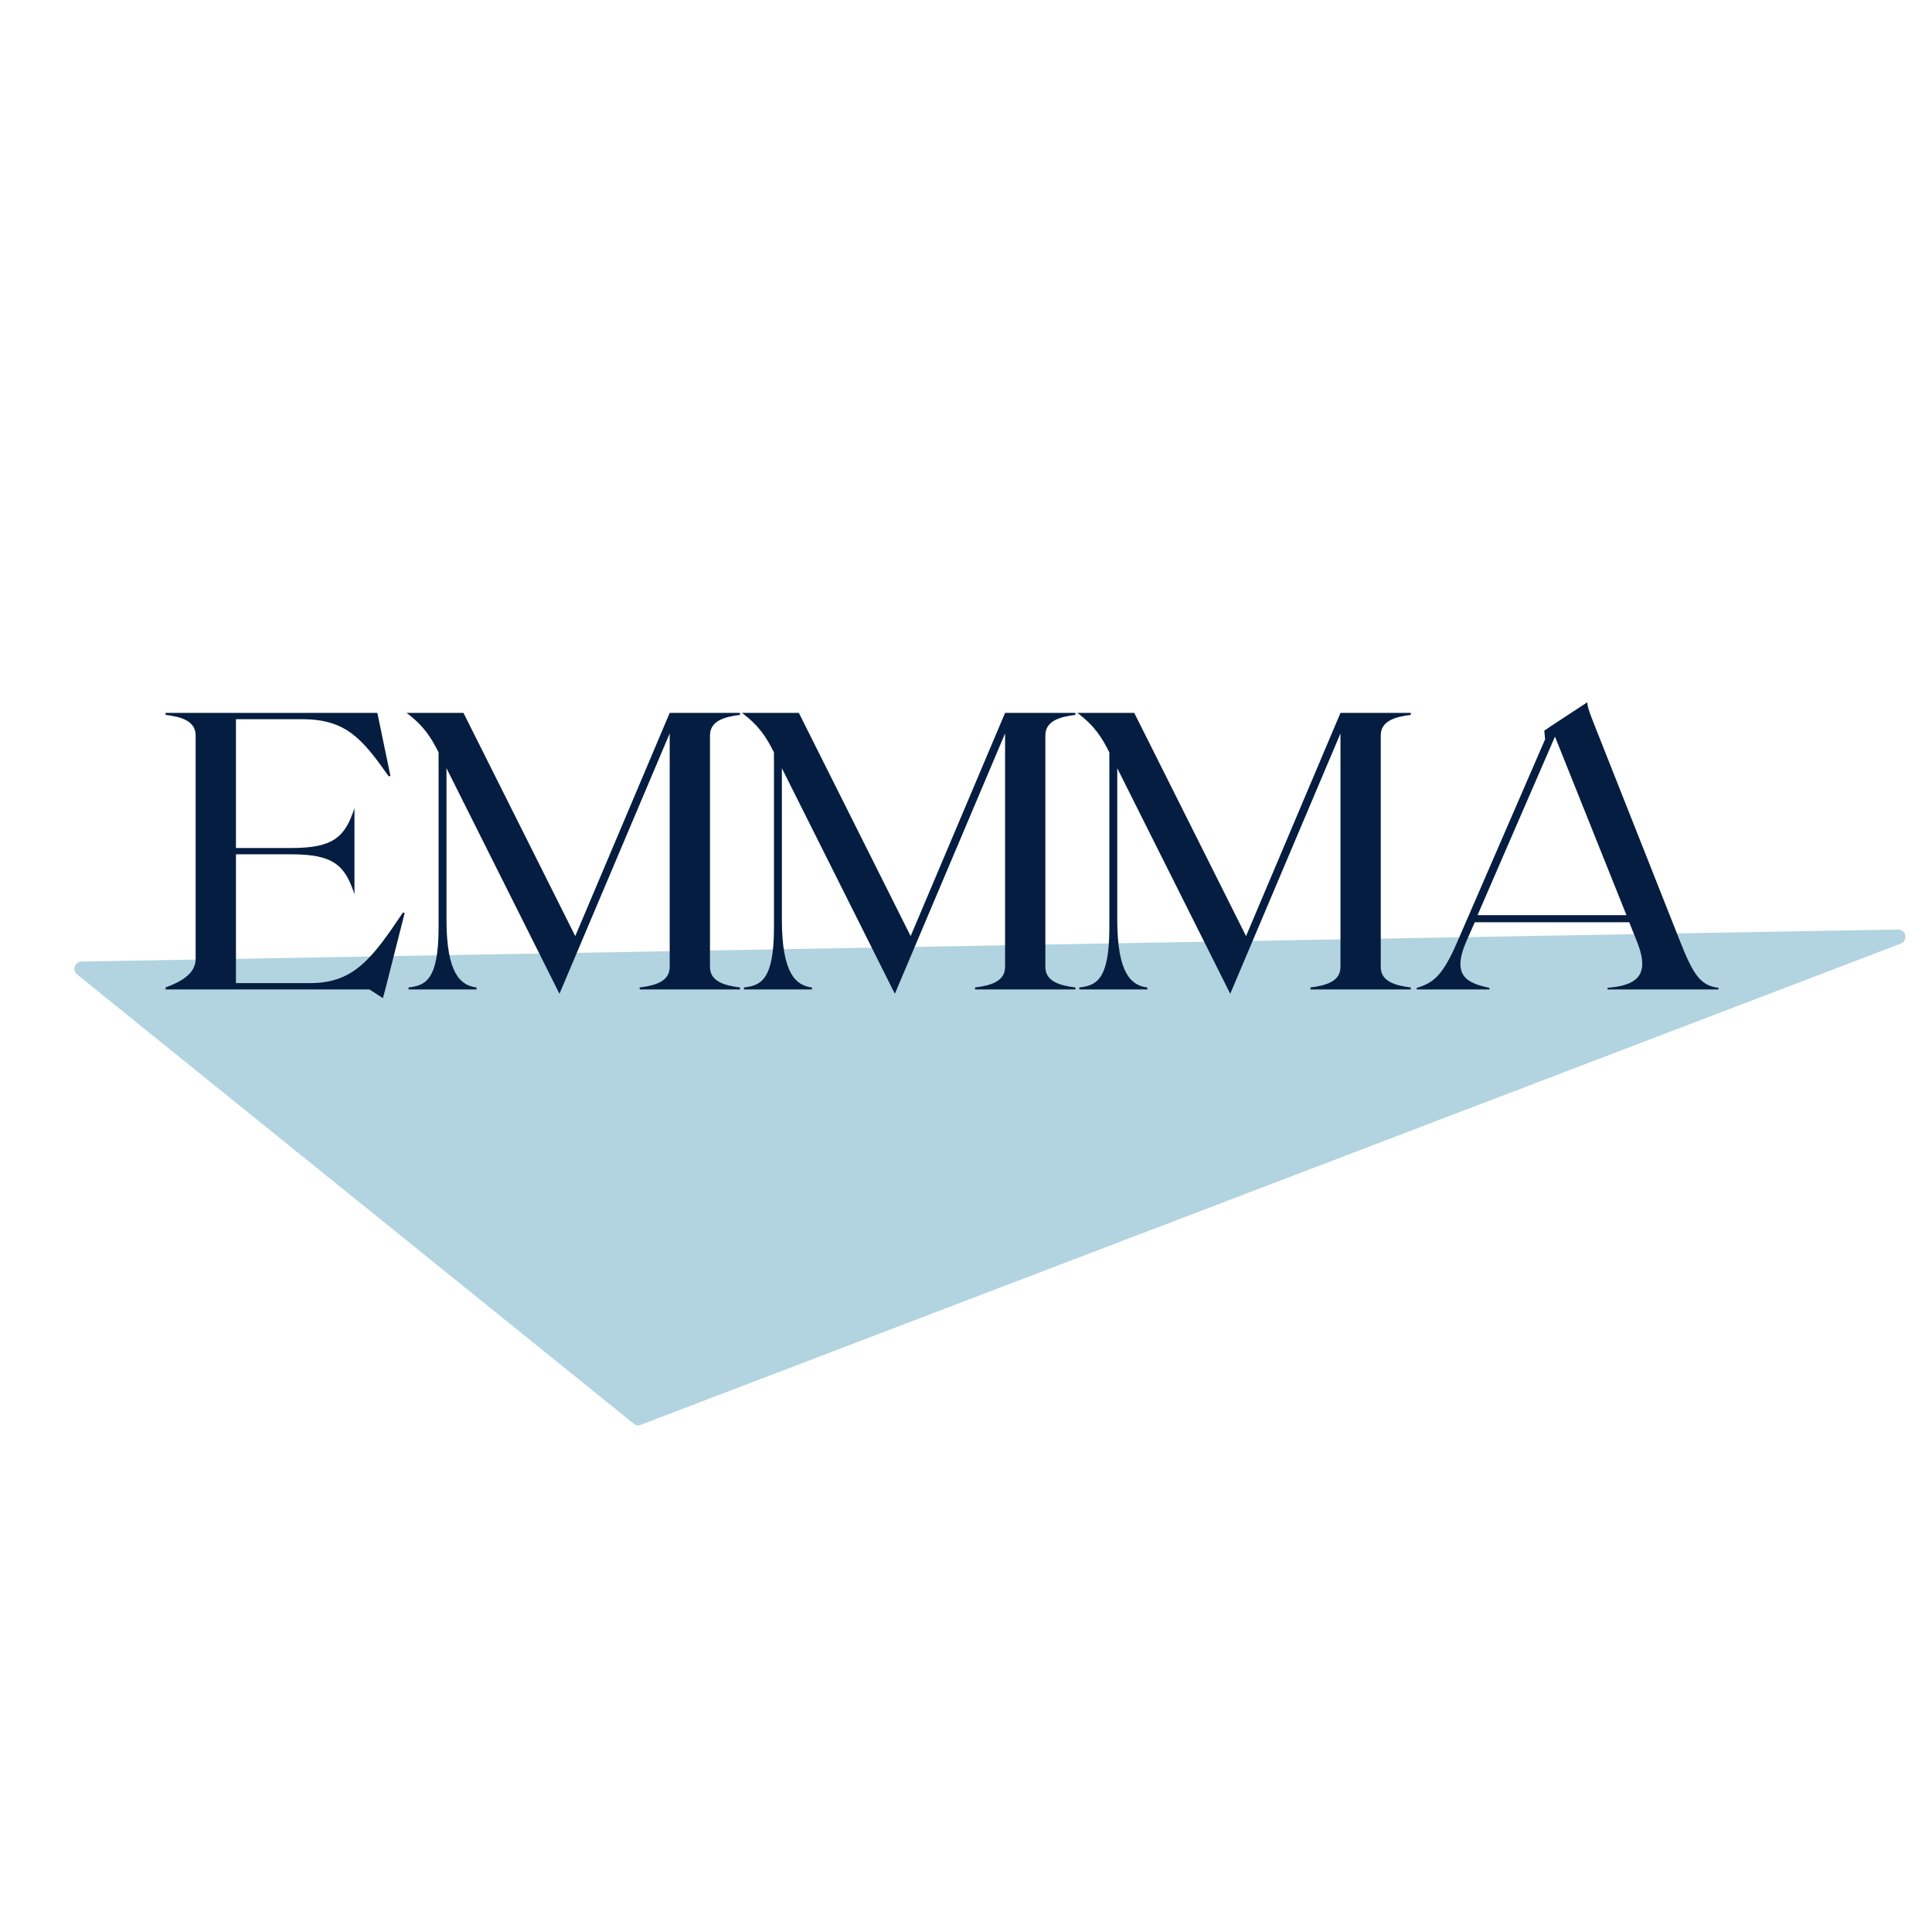 <svg xmlns="http://www.w3.org/2000/svg" xmlns:xlink="http://www.w3.org/1999/xlink" width="500" zoomAndPan="magnify" viewBox="0 0 375 375" height="500" preserveAspectRatio="xMidYMid meet" version="1.0"><defs><g/><clipPath id="2c9e485f64"><path d="M 15 181 L 369 181 L 369 276 L 15 276 Z M 15 181 " clip-rule="nonzero"/></clipPath><clipPath id="e01c9bf8c0"><path d="M 13.719 187.754 L 245.727 14.422 L 370.91 181.98 L 138.906 355.316 Z M 13.719 187.754 " clip-rule="nonzero"/></clipPath><clipPath id="730433e512"><path d="M 13.719 187.754 L 245.727 14.422 L 370.91 181.98 L 138.906 355.316 Z M 13.719 187.754 " clip-rule="nonzero"/></clipPath><clipPath id="e0cbaf3a9f"><path d="M 14 180 L 370 180 L 370 277 L 14 277 Z M 14 180 " clip-rule="nonzero"/></clipPath><clipPath id="d0fc60210f"><path d="M 13.719 187.754 L 245.727 14.422 L 370.91 181.98 L 138.906 355.316 Z M 13.719 187.754 " clip-rule="nonzero"/></clipPath><clipPath id="4f79aa6021"><path d="M 13.719 187.754 L 245.727 14.422 L 370.91 181.98 L 138.906 355.316 Z M 13.719 187.754 " clip-rule="nonzero"/></clipPath></defs><rect x="-37.5" width="450" fill="#ffffff" y="-37.5" height="450" fill-opacity="1"/><g clip-path="url(#2c9e485f64)"><g clip-path="url(#e01c9bf8c0)"><g clip-path="url(#730433e512)"><path fill="#b1d4e0" d="M 15.832 188.07 L 123.859 275.254 L 368.453 181.855 Z M 15.832 188.07 " fill-opacity="1" fill-rule="nonzero"/></g></g></g><g clip-path="url(#e0cbaf3a9f)"><g clip-path="url(#d0fc60210f)"><g clip-path="url(#4f79aa6021)"><path fill="#b1d4e0" d="M 369.285 182.969 C 369.195 183.035 369.062 183.137 368.938 183.156 L 124.348 276.559 C 123.879 276.77 123.379 276.656 122.992 276.324 L 14.961 189.141 C 14.496 188.793 14.305 188.168 14.508 187.602 C 14.711 187.035 15.199 186.668 15.801 186.637 L 368.422 180.418 C 369.102 180.395 369.668 180.875 369.812 181.535 C 369.922 182.145 369.688 182.668 369.285 182.969 Z M 124.086 273.695 L 360.508 183.41 L 19.695 189.426 Z M 124.086 273.695 " fill-opacity="1" fill-rule="nonzero"/></g></g></g><g fill="#051d40" fill-opacity="1"><g transform="translate(30.995, 192.049)"><g><path d="M 47.234 -14.953 C 41.254 -6.059 37.727 -1.227 29.215 -1.227 L 14.801 -1.227 L 14.801 -26.227 L 25.535 -26.227 C 33.664 -26.227 35.965 -24.156 37.805 -18.48 L 37.805 -35.195 C 35.965 -29.523 33.664 -27.453 25.535 -27.453 L 14.801 -27.453 L 14.801 -52.449 L 27.684 -52.449 C 36.195 -52.449 39.336 -48.617 44.477 -41.332 L 44.781 -41.484 L 42.25 -53.676 L 1.148 -53.676 L 1.148 -53.293 C 4.293 -52.91 6.977 -52.066 6.977 -49.305 L 6.977 -5.906 C 6.977 -3.145 4.293 -1.535 1.148 -0.383 L 1.148 0 L 40.719 0 L 43.324 1.688 L 43.785 0 L 47.543 -14.801 Z M 47.234 -14.953 "/></g></g></g><g fill="#051d40" fill-opacity="1"><g transform="translate(78.151, 192.049)"><g><path d="M 65.484 -53.293 L 65.484 -53.676 L 51.836 -53.676 L 33.508 -10.352 L 11.809 -53.676 L 0.766 -53.676 C 4.062 -51.223 5.52 -48.922 6.977 -46.008 L 6.977 -12.039 C 6.977 -1.609 4.293 -0.766 1.148 -0.383 L 1.148 0 L 14.34 0 L 14.34 -0.383 C 11.195 -0.766 8.512 -3.145 8.512 -13.574 L 8.512 -42.941 L 30.441 0.844 L 51.836 -49.691 L 51.836 -4.371 C 51.836 -1.609 49.152 -0.766 46.008 -0.383 L 46.008 0 L 65.484 0 L 65.484 -0.383 C 62.344 -0.766 59.656 -1.609 59.656 -4.371 L 59.656 -49.305 C 59.656 -52.066 62.344 -52.91 65.484 -53.293 Z M 65.484 -53.293 "/></g></g></g><g fill="#051d40" fill-opacity="1"><g transform="translate(143.249, 192.049)"><g><path d="M 65.484 -53.293 L 65.484 -53.676 L 51.836 -53.676 L 33.508 -10.352 L 11.809 -53.676 L 0.766 -53.676 C 4.062 -51.223 5.52 -48.922 6.977 -46.008 L 6.977 -12.039 C 6.977 -1.609 4.293 -0.766 1.148 -0.383 L 1.148 0 L 14.34 0 L 14.34 -0.383 C 11.195 -0.766 8.512 -3.145 8.512 -13.574 L 8.512 -42.941 L 30.441 0.844 L 51.836 -49.691 L 51.836 -4.371 C 51.836 -1.609 49.152 -0.766 46.008 -0.383 L 46.008 0 L 65.484 0 L 65.484 -0.383 C 62.344 -0.766 59.656 -1.609 59.656 -4.371 L 59.656 -49.305 C 59.656 -52.066 62.344 -52.91 65.484 -53.293 Z M 65.484 -53.293 "/></g></g></g><g fill="#051d40" fill-opacity="1"><g transform="translate(208.348, 192.049)"><g><path d="M 65.484 -53.293 L 65.484 -53.676 L 51.836 -53.676 L 33.508 -10.352 L 11.809 -53.676 L 0.766 -53.676 C 4.062 -51.223 5.52 -48.922 6.977 -46.008 L 6.977 -12.039 C 6.977 -1.609 4.293 -0.766 1.148 -0.383 L 1.148 0 L 14.34 0 L 14.34 -0.383 C 11.195 -0.766 8.512 -3.145 8.512 -13.574 L 8.512 -42.941 L 30.441 0.844 L 51.836 -49.691 L 51.836 -4.371 C 51.836 -1.609 49.152 -0.766 46.008 -0.383 L 46.008 0 L 65.484 0 L 65.484 -0.383 C 62.344 -0.766 59.656 -1.609 59.656 -4.371 L 59.656 -49.305 C 59.656 -52.066 62.344 -52.91 65.484 -53.293 Z M 65.484 -53.293 "/></g></g></g><g fill="#051d40" fill-opacity="1"><g transform="translate(273.446, 192.049)"><g><path d="M 52.527 -9.66 L 36.348 -50.531 C 34.738 -54.52 34.66 -55.133 34.66 -55.746 L 27.527 -51.07 L 26.301 -50.227 L 26.453 -48.539 L 9.434 -9.277 C 6.594 -2.684 4.754 -1.227 1.535 -0.309 L 1.535 0 L 15.645 0 L 15.645 -0.309 C 11.348 -1.227 8.281 -2.605 11.117 -9.203 L 12.805 -13.035 L 42.789 -13.035 L 44.32 -9.203 C 47.004 -2.453 43.938 -0.766 38.57 -0.309 L 38.57 0 L 60.117 0 L 60.117 -0.309 C 56.668 -0.766 55.289 -2.605 52.527 -9.66 Z M 13.344 -14.418 L 28.371 -49.074 L 42.25 -14.418 Z M 13.344 -14.418 "/></g></g></g></svg>
